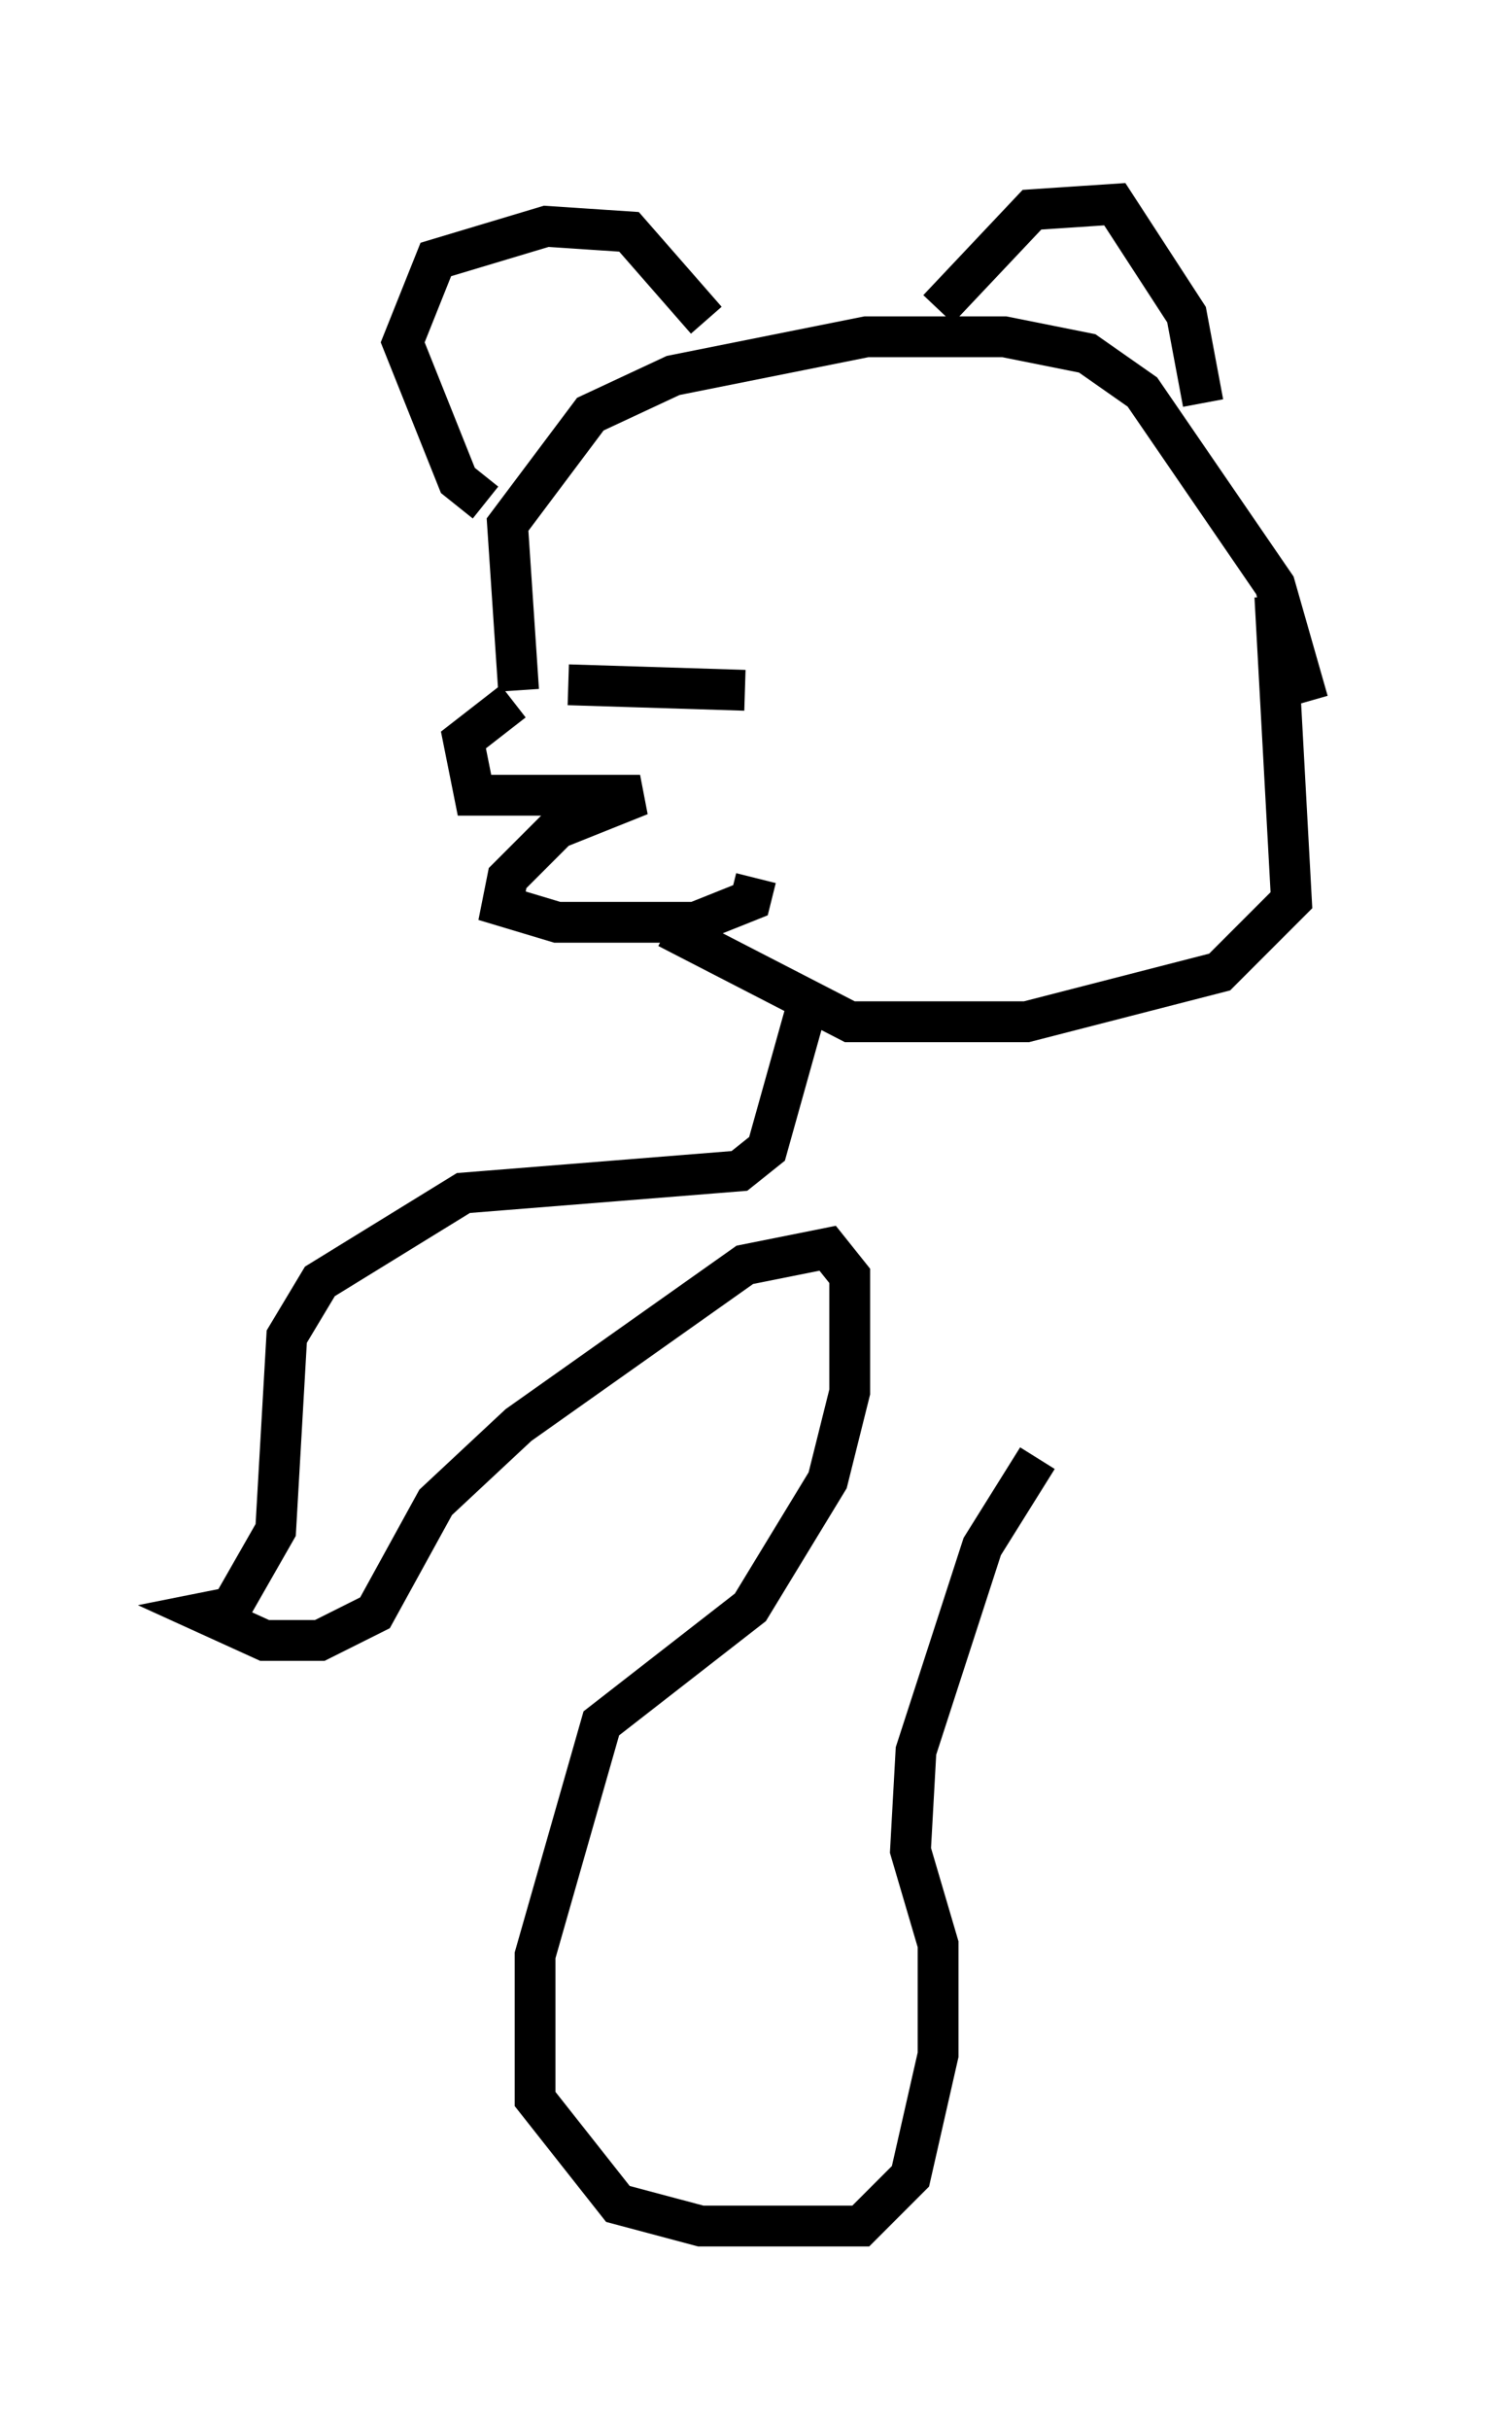 <?xml version="1.0" encoding="utf-8" ?>
<svg baseProfile="full" height="59.526" version="1.1" width="37.063" xmlns="http://www.w3.org/2000/svg" xmlns:ev="http://www.w3.org/2001/xml-events" xmlns:xlink="http://www.w3.org/1999/xlink"><defs /><rect fill="white" height="59.526" width="37.063" x="0" y="0" /><path d="M15.961, 16.908 m-3.383, 0.271 l-1.218, 0.947 0.271, 1.353 l4.059, 0.0 -2.03, 0.812 l-1.218, 1.218 -0.135, 0.677 l1.353, 0.406 3.383, 0.0 l1.353, -0.541 0.135, -0.541 m-4.601, -4.736 l4.33, 0.135 m-5.548, 0.0 l-0.271, -4.059 2.03, -2.706 l2.03, -0.947 4.736, -0.947 l3.383, 0.0 2.03, 0.406 l1.353, 0.947 3.248, 4.736 l0.812, 2.842 m-20.162, -4.871 l-0.677, -0.541 -1.353, -3.383 l0.812, -2.03 2.706, -0.812 l2.03, 0.135 1.894, 2.165 m5.683, -0.271 l2.3, -2.436 2.03, -0.135 l1.759, 2.706 0.406, 2.165 m1.759, 4.736 l0.406, 7.442 -1.759, 1.759 l-4.736, 1.218 -4.33, 0.0 l-4.465, -2.3 m3.383, 2.03 l-0.947, 3.383 -0.677, 0.541 l-6.766, 0.541 -3.518, 2.165 l-0.812, 1.353 -0.271, 4.736 l-1.083, 1.894 -0.677, 0.135 l1.488, 0.677 1.353, 0.0 l1.353, -0.677 1.488, -2.706 l2.03, -1.894 5.548, -3.924 l2.03, -0.406 0.541, 0.677 l0.0, 2.842 -0.541, 2.165 l-1.894, 3.112 -3.654, 2.842 l-1.624, 5.683 0.0, 3.518 l2.03, 2.571 2.03, 0.541 l3.924, 0.0 1.218, -1.218 l0.677, -2.977 0.0, -2.706 l-0.677, -2.3 0.135, -2.436 l1.624, -5.007 1.353, -2.165 " fill="none" stroke="black" stroke-width="1" /></svg>
